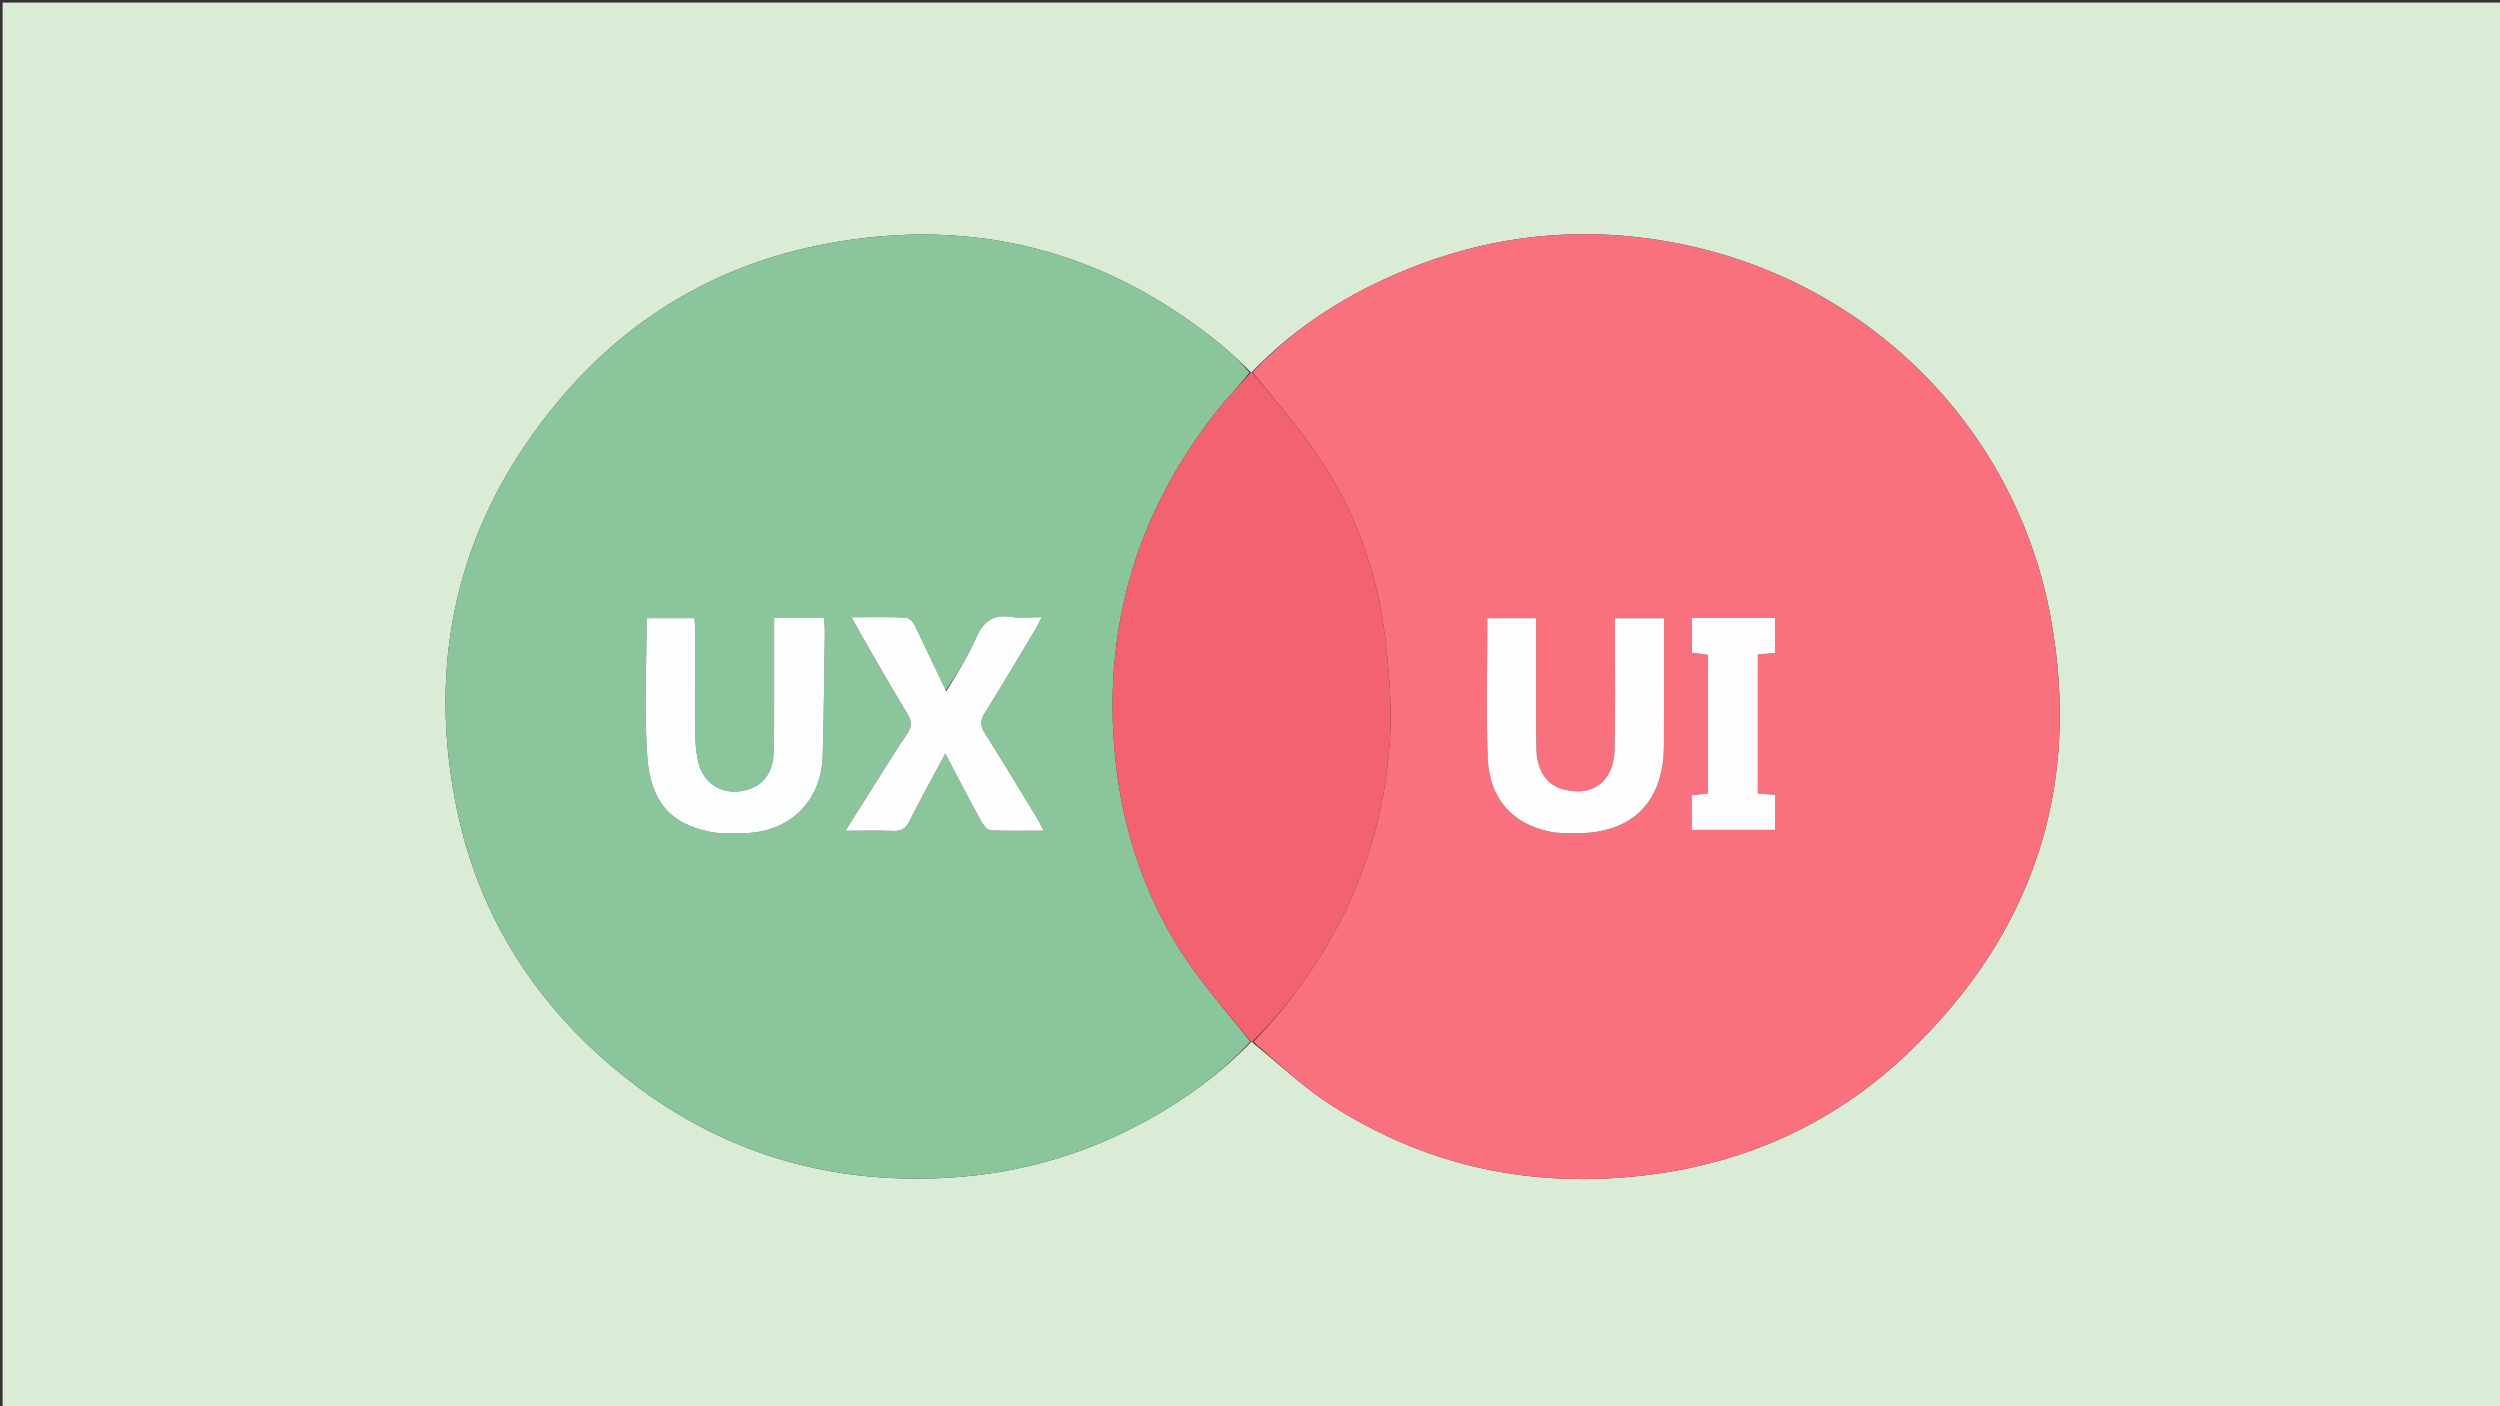 <svg version="1.1" id="Layer_1" xmlns="http://www.w3.org/2000/svg" xmlns:xlink="http://www.w3.org/1999/xlink" x="0px" y="0px"
	 width="100%" viewBox="0 0 960 540" enable-background="new 0 0 960 540" xml:space="preserve">
<rect x="0" y="0" width="960" height="540" fill="#333333" stroke="none"/>
<path fill="#DAECD6" opacity="1" stroke="none" 
	d="
M701,541 
	C467.333,541 234.167,541 1,541 
	C1,361 1,181 1,1 
	C321,1 641,1 961,1 
	C961,181 961,361 961,541 
	C874.5,541 788,541 701,541 
M479.843,142.431 
	C476.304,139.158 472.924,135.691 469.203,132.641 
	C424.677,96.141 373.817,83.03 317.452,93.59 
	C276.181,101.323 241.519,121.592 214.444,154.006 
	C177.131,198.677 163.973,249.983 174.666,306.945 
	C182.357,347.918 202.763,382.078 234.575,409.171 
	C272.07,441.102 315.436,455.185 364.634,452.222 
	C391.912,450.579 417.288,443.093 441.045,429.908 
	C455.508,421.88 468.755,412.148 480.544,400.032 
	C480.544,400.032 480.976,400.064 481.303,400.639 
	C491.004,408.466 500.108,417.215 510.514,423.954 
	C548.031,448.253 589.276,456.724 633.558,451.084 
	C671.457,446.257 704.637,430.928 732.233,404.794 
	C780.634,358.955 799.493,302.339 787.438,236.971 
	C773.39,160.8 711.196,100.47 628.95,91.094 
	C598.619,87.637 569.129,91.832 540.831,103.24 
	C518.22,112.356 497.825,125.033 480.59,142.995 
	C480.59,142.995 480.187,143.022 479.843,142.431 
z"/>
<path fill="#F9717E" opacity="1" stroke="none" 
	d="
M480.993,142.964 
	C497.825,125.033 518.22,112.356 540.831,103.24 
	C569.129,91.832 598.619,87.637 628.95,91.094 
	C711.196,100.47 773.39,160.8 787.438,236.971 
	C799.493,302.339 780.634,358.955 732.233,404.794 
	C704.637,430.928 671.457,446.257 633.558,451.084 
	C589.276,456.724 548.031,448.253 510.514,423.954 
	C500.108,417.215 491.004,408.466 481.295,400.052 
	C491.689,389.32 500.471,377.932 508.038,365.52 
	C523.388,340.338 532.011,312.947 533.753,283.671 
	C534.516,270.841 533.4,257.777 531.909,244.962 
	C528.926,219.317 520.096,195.527 505.56,174.2 
	C498.118,163.279 489.228,153.345 480.993,142.964 
M589.859,254.502 
	C589.859,248.749 589.859,242.997 589.859,237.397 
	C583.073,237.397 577.167,237.397 571.136,237.397 
	C571.136,255.45 570.652,273.118 571.28,290.745 
	C571.841,306.479 580.445,316.259 595.018,319.318 
	C598.394,320.026 601.966,319.98 605.448,319.977 
	C626.78,319.954 638.783,307.965 638.93,286.497 
	C639.032,271.666 638.986,256.833 639.006,242.001 
	C639.008,240.421 639.006,238.84 639.006,237.409 
	C632.279,237.409 626.378,237.409 620.141,237.409 
	C620.141,239.634 620.143,241.446 620.141,243.257 
	C620.121,258.089 620.309,272.925 620.015,287.752 
	C619.77,300.102 611.484,306.242 600.073,303.055 
	C593.919,301.336 590.136,295.811 589.974,287.497 
	C589.766,276.835 589.882,266.166 589.859,254.502 
M675.006,266.504 
	C675.006,261.407 675.006,256.311 675.006,251.289 
	C677.725,251.055 679.662,250.888 681.591,250.722 
	C681.591,245.99 681.591,241.617 681.591,237.287 
	C670.745,237.287 660.317,237.287 649.727,237.287 
	C649.727,241.952 649.727,246.319 649.727,250.656 
	C652.051,250.95 653.962,251.191 655.81,251.425 
	C655.81,269.402 655.81,286.98 655.81,304.672 
	C653.587,304.928 651.676,305.148 649.604,305.387 
	C649.604,309.923 649.604,314.175 649.604,318.697 
	C660.445,318.697 670.99,318.697 681.619,318.697 
	C681.619,313.999 681.619,309.617 681.619,305.232 
	C679.297,305.042 677.36,304.883 675.006,304.69 
	C675.006,292.085 675.006,279.793 675.006,266.504 
z"/>
<path fill="#8AC59C" opacity="1" stroke="none" 
	d="
M480.112,400.005 
	C468.755,412.148 455.508,421.88 441.045,429.908 
	C417.288,443.093 391.912,450.579 364.634,452.222 
	C315.436,455.185 272.07,441.102 234.575,409.171 
	C202.763,382.078 182.357,347.918 174.666,306.945 
	C163.973,249.983 177.131,198.677 214.444,154.006 
	C241.519,121.592 276.181,101.323 317.452,93.59 
	C373.817,83.03 424.677,96.141 469.203,132.641 
	C472.924,135.691 476.304,139.158 479.84,143.023 
	C475.533,148.473 470.971,153.127 466.967,158.221 
	C437.398,195.84 424.159,238.446 427.823,286.298 
	C430.014,314.904 438.297,341.588 453.675,365.674 
	C461.418,377.8 471.234,388.603 480.112,400.005 
M297.253,270.5 
	C297.192,276.996 297.379,283.505 297.009,289.983 
	C296.531,298.345 291.116,303.494 282.927,303.96 
	C275.334,304.393 269.416,299.6 267.905,291.562 
	C267.356,288.642 267.019,285.639 266.998,282.67 
	C266.902,269.344 266.965,256.016 266.945,242.689 
	C266.943,240.921 266.797,239.154 266.717,237.358 
	C260.292,237.358 254.396,237.358 248.291,237.358 
	C248.291,255.345 247.314,273.036 248.567,290.568 
	C249.817,308.07 257.653,316.38 272.566,319.403 
	C276.744,320.25 281.181,320.016 285.495,319.956 
	C303.095,319.711 315.442,307.72 315.924,290.212 
	C316.359,274.413 316.496,258.606 316.733,242.802 
	C316.76,241.023 316.587,239.24 316.501,237.32 
	C309.964,237.32 303.9,237.32 297.253,237.32 
	C297.253,248.259 297.253,258.88 297.253,270.5 
M363.095,265.229 
	C359.148,256.799 355.273,248.333 351.175,239.977 
	C350.562,238.725 348.935,237.194 347.72,237.143 
	C341.12,236.865 334.503,237.011 326.982,237.011 
	C328.635,239.98 329.867,242.27 331.168,244.52 
	C336.913,254.454 342.532,264.465 348.523,274.248 
	C350.318,277.178 350.111,279.223 348.284,281.879 
	C344.705,287.081 341.396,292.47 338.013,297.805 
	C333.697,304.613 329.417,311.444 324.655,319.006 
	C331.482,319.006 337.282,318.837 343.066,319.074 
	C346.175,319.201 347.818,318.11 349.22,315.328 
	C353.527,306.788 358.159,298.411 362.986,289.369 
	C367.774,298.447 372.176,306.947 376.764,315.346 
	C377.547,316.78 379.073,318.75 380.344,318.817 
	C386.919,319.168 393.523,318.98 400.783,318.98 
	C399.675,316.894 398.991,315.43 398.155,314.059 
	C391.49,303.124 384.902,292.14 378.039,281.33 
	C376.239,278.494 376.445,276.53 378.175,273.767 
	C384.881,263.054 391.302,252.161 397.803,241.319 
	C398.528,240.11 399.089,238.802 400.003,236.994 
	C395.658,236.994 391.942,237.458 388.388,236.896 
	C381.352,235.781 377.559,238.603 374.779,245.035 
	C371.671,252.225 367.353,258.892 363.095,265.229 
z"/>
<path fill="#F26270" opacity="1" stroke="none" 
	d="
M480.328,400.018 
	C471.234,388.603 461.418,377.8 453.675,365.674 
	C438.297,341.588 430.014,314.904 427.823,286.298 
	C424.159,238.446 437.398,195.84 466.967,158.221 
	C470.971,153.127 475.533,148.473 480.012,143.319 
	C480.187,143.022 480.59,142.995 480.792,142.98 
	C489.228,153.345 498.118,163.279 505.56,174.2 
	C520.096,195.527 528.926,219.317 531.909,244.962 
	C533.4,257.777 534.516,270.841 533.753,283.671 
	C532.011,312.947 523.388,340.338 508.038,365.52 
	C500.471,377.932 491.689,389.32 481.131,399.765 
	C480.976,400.064 480.544,400.032 480.328,400.018 
z"/>
<path fill="#FFFDFD" opacity="1" stroke="none" 
	d="
M589.859,255.001 
	C589.882,266.166 589.766,276.835 589.974,287.497 
	C590.136,295.811 593.919,301.336 600.073,303.055 
	C611.484,306.242 619.77,300.102 620.015,287.752 
	C620.309,272.925 620.121,258.089 620.141,243.257 
	C620.143,241.446 620.141,239.634 620.141,237.409 
	C626.378,237.409 632.279,237.409 639.006,237.409 
	C639.006,238.84 639.008,240.421 639.006,242.001 
	C638.986,256.833 639.032,271.666 638.93,286.497 
	C638.783,307.965 626.78,319.954 605.448,319.977 
	C601.966,319.98 598.394,320.026 595.018,319.318 
	C580.445,316.259 571.841,306.479 571.28,290.745 
	C570.652,273.118 571.136,255.45 571.136,237.397 
	C577.167,237.397 583.073,237.397 589.859,237.397 
	C589.859,242.997 589.859,248.749 589.859,255.001 
z"/>
<path fill="#FFFDFD" opacity="1" stroke="none" 
	d="
M675.006,267.003 
	C675.006,279.793 675.006,292.085 675.006,304.69 
	C677.36,304.883 679.297,305.042 681.619,305.232 
	C681.619,309.617 681.619,313.999 681.619,318.697 
	C670.99,318.697 660.445,318.697 649.604,318.697 
	C649.604,314.175 649.604,309.923 649.604,305.387 
	C651.676,305.148 653.587,304.928 655.81,304.672 
	C655.81,286.98 655.81,269.402 655.81,251.425 
	C653.962,251.191 652.051,250.95 649.727,250.656 
	C649.727,246.319 649.727,241.952 649.727,237.287 
	C660.317,237.287 670.745,237.287 681.591,237.287 
	C681.591,241.617 681.591,245.99 681.591,250.722 
	C679.662,250.888 677.725,251.055 675.006,251.289 
	C675.006,256.311 675.006,261.407 675.006,267.003 
z"/>
<path fill="#FCFEFD" opacity="1" stroke="none" 
	d="
M297.253,270 
	C297.253,258.88 297.253,248.259 297.253,237.32 
	C303.9,237.32 309.964,237.32 316.501,237.32 
	C316.587,239.24 316.76,241.023 316.733,242.802 
	C316.496,258.606 316.359,274.413 315.924,290.212 
	C315.442,307.72 303.095,319.711 285.495,319.956 
	C281.181,320.016 276.744,320.25 272.566,319.403 
	C257.653,316.38 249.817,308.07 248.567,290.568 
	C247.314,273.036 248.291,255.345 248.291,237.358 
	C254.396,237.358 260.292,237.358 266.717,237.358 
	C266.797,239.154 266.943,240.921 266.945,242.689 
	C266.965,256.016 266.902,269.344 266.998,282.67 
	C267.019,285.639 267.356,288.642 267.905,291.562 
	C269.416,299.6 275.334,304.393 282.927,303.96 
	C291.116,303.494 296.531,298.345 297.009,289.983 
	C297.379,283.505 297.192,276.996 297.253,270 
z"/>
<path fill="#FDFEFD" opacity="1" stroke="none" 
	d="
M363.328,265.508 
	C367.353,258.892 371.671,252.225 374.779,245.035 
	C377.559,238.603 381.352,235.781 388.388,236.896 
	C391.942,237.458 395.658,236.994 400.003,236.994 
	C399.089,238.802 398.528,240.11 397.803,241.319 
	C391.302,252.161 384.881,263.054 378.175,273.767 
	C376.445,276.53 376.239,278.494 378.039,281.33 
	C384.902,292.14 391.49,303.124 398.155,314.059 
	C398.991,315.43 399.675,316.894 400.783,318.98 
	C393.523,318.98 386.919,319.168 380.344,318.817 
	C379.073,318.75 377.547,316.78 376.764,315.346 
	C372.176,306.947 367.774,298.447 362.986,289.369 
	C358.159,298.411 353.527,306.788 349.22,315.328 
	C347.818,318.11 346.175,319.201 343.066,319.074 
	C337.282,318.837 331.482,319.006 324.655,319.006 
	C329.417,311.444 333.697,304.613 338.013,297.805 
	C341.396,292.47 344.705,287.081 348.284,281.879 
	C350.111,279.223 350.318,277.178 348.523,274.248 
	C342.532,264.465 336.913,254.454 331.168,244.52 
	C329.867,242.27 328.635,239.98 326.982,237.011 
	C334.503,237.011 341.12,236.865 347.72,237.143 
	C348.935,237.194 350.562,238.725 351.175,239.977 
	C355.273,248.333 359.148,256.799 363.328,265.508 
z"/>
</svg>